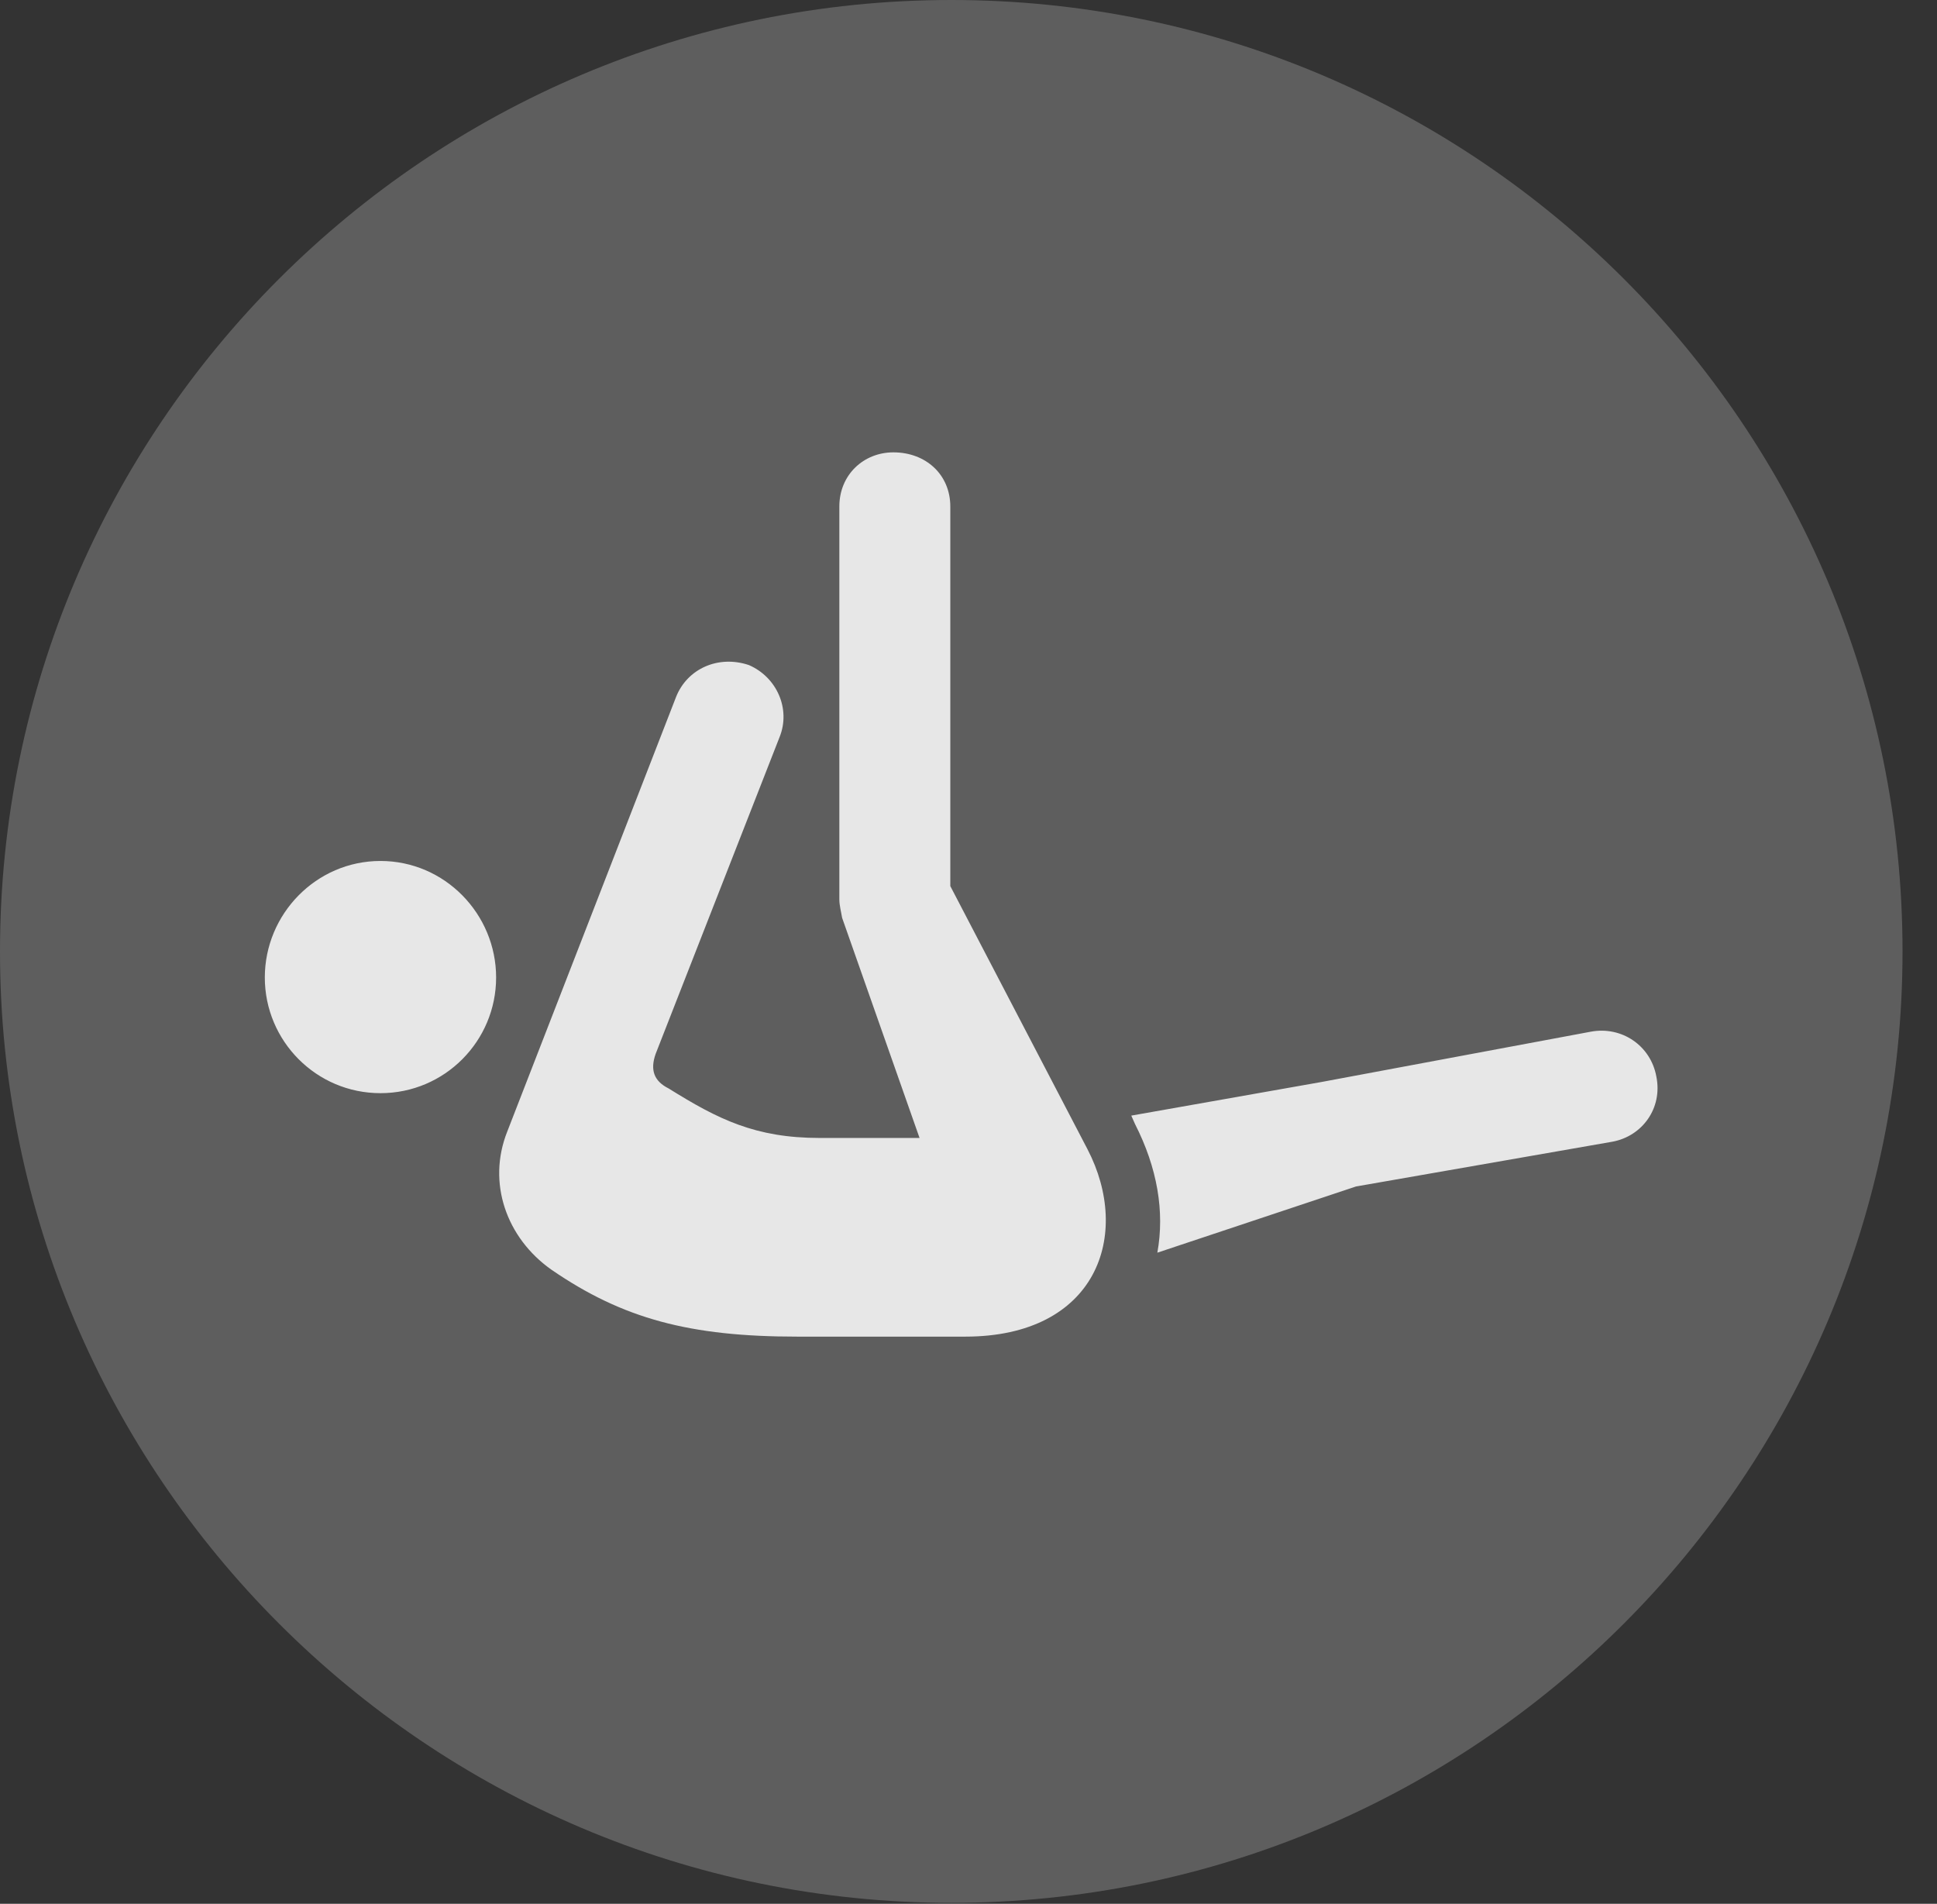 <?xml version="1.0" encoding="UTF-8"?>
<!--Generator: Apple Native CoreSVG 341-->
<!DOCTYPE svg
PUBLIC "-//W3C//DTD SVG 1.1//EN"
       "http://www.w3.org/Graphics/SVG/1.1/DTD/svg11.dtd">
<svg version="1.1" xmlns="http://www.w3.org/2000/svg" xmlns:xlink="http://www.w3.org/1999/xlink" viewBox="0 0 20.283 19.932">
 <rect x="0" y="0" width="20.283" height="19.932" fill="#333333" stroke="none"/>
 <g>
  <rect height="19.932" opacity="0" width="20.283" x="0" y="0"/>
  <path d="M9.961 19.922C15.459 19.922 19.922 15.449 19.922 9.961C19.922 4.463 15.459 0 9.961 0C4.473 0 0 4.463 0 9.961C0 15.449 4.473 19.922 9.961 19.922Z" fill="white" fill-opacity="0.212"/>
  <path d="M3.984 11.445C3.311 11.445 2.773 10.898 2.773 10.234C2.773 9.57 3.311 9.014 3.984 9.014C4.658 9.014 5.195 9.57 5.195 10.234C5.195 10.898 4.658 11.445 3.984 11.445ZM5.312 11.846L7.08 7.295C7.197 7.002 7.52 6.855 7.842 6.963C8.135 7.09 8.281 7.422 8.164 7.715L6.865 11.035C6.807 11.201 6.846 11.318 7.002 11.396C7.52 11.719 7.91 11.914 8.584 11.914L9.629 11.914L8.818 9.609C8.809 9.551 8.789 9.482 8.789 9.414L8.789 5.303C8.789 4.971 9.043 4.736 9.355 4.736C9.697 4.736 9.951 4.971 9.951 5.303L9.951 9.277L11.387 12.031C11.855 12.93 11.484 13.994 10.107 13.994L8.35 13.994C7.227 13.994 6.523 13.809 5.771 13.291C5.303 12.959 5.098 12.383 5.312 11.846ZM12.119 13.115C12.197 12.685 12.119 12.227 11.885 11.768L11.846 11.68L13.838 11.328L16.66 10.801C16.982 10.742 17.285 10.947 17.344 11.27C17.412 11.602 17.197 11.895 16.885 11.953L14.199 12.422Z" fill="white" fill-opacity="0.85"/>
 </g>
</svg>
